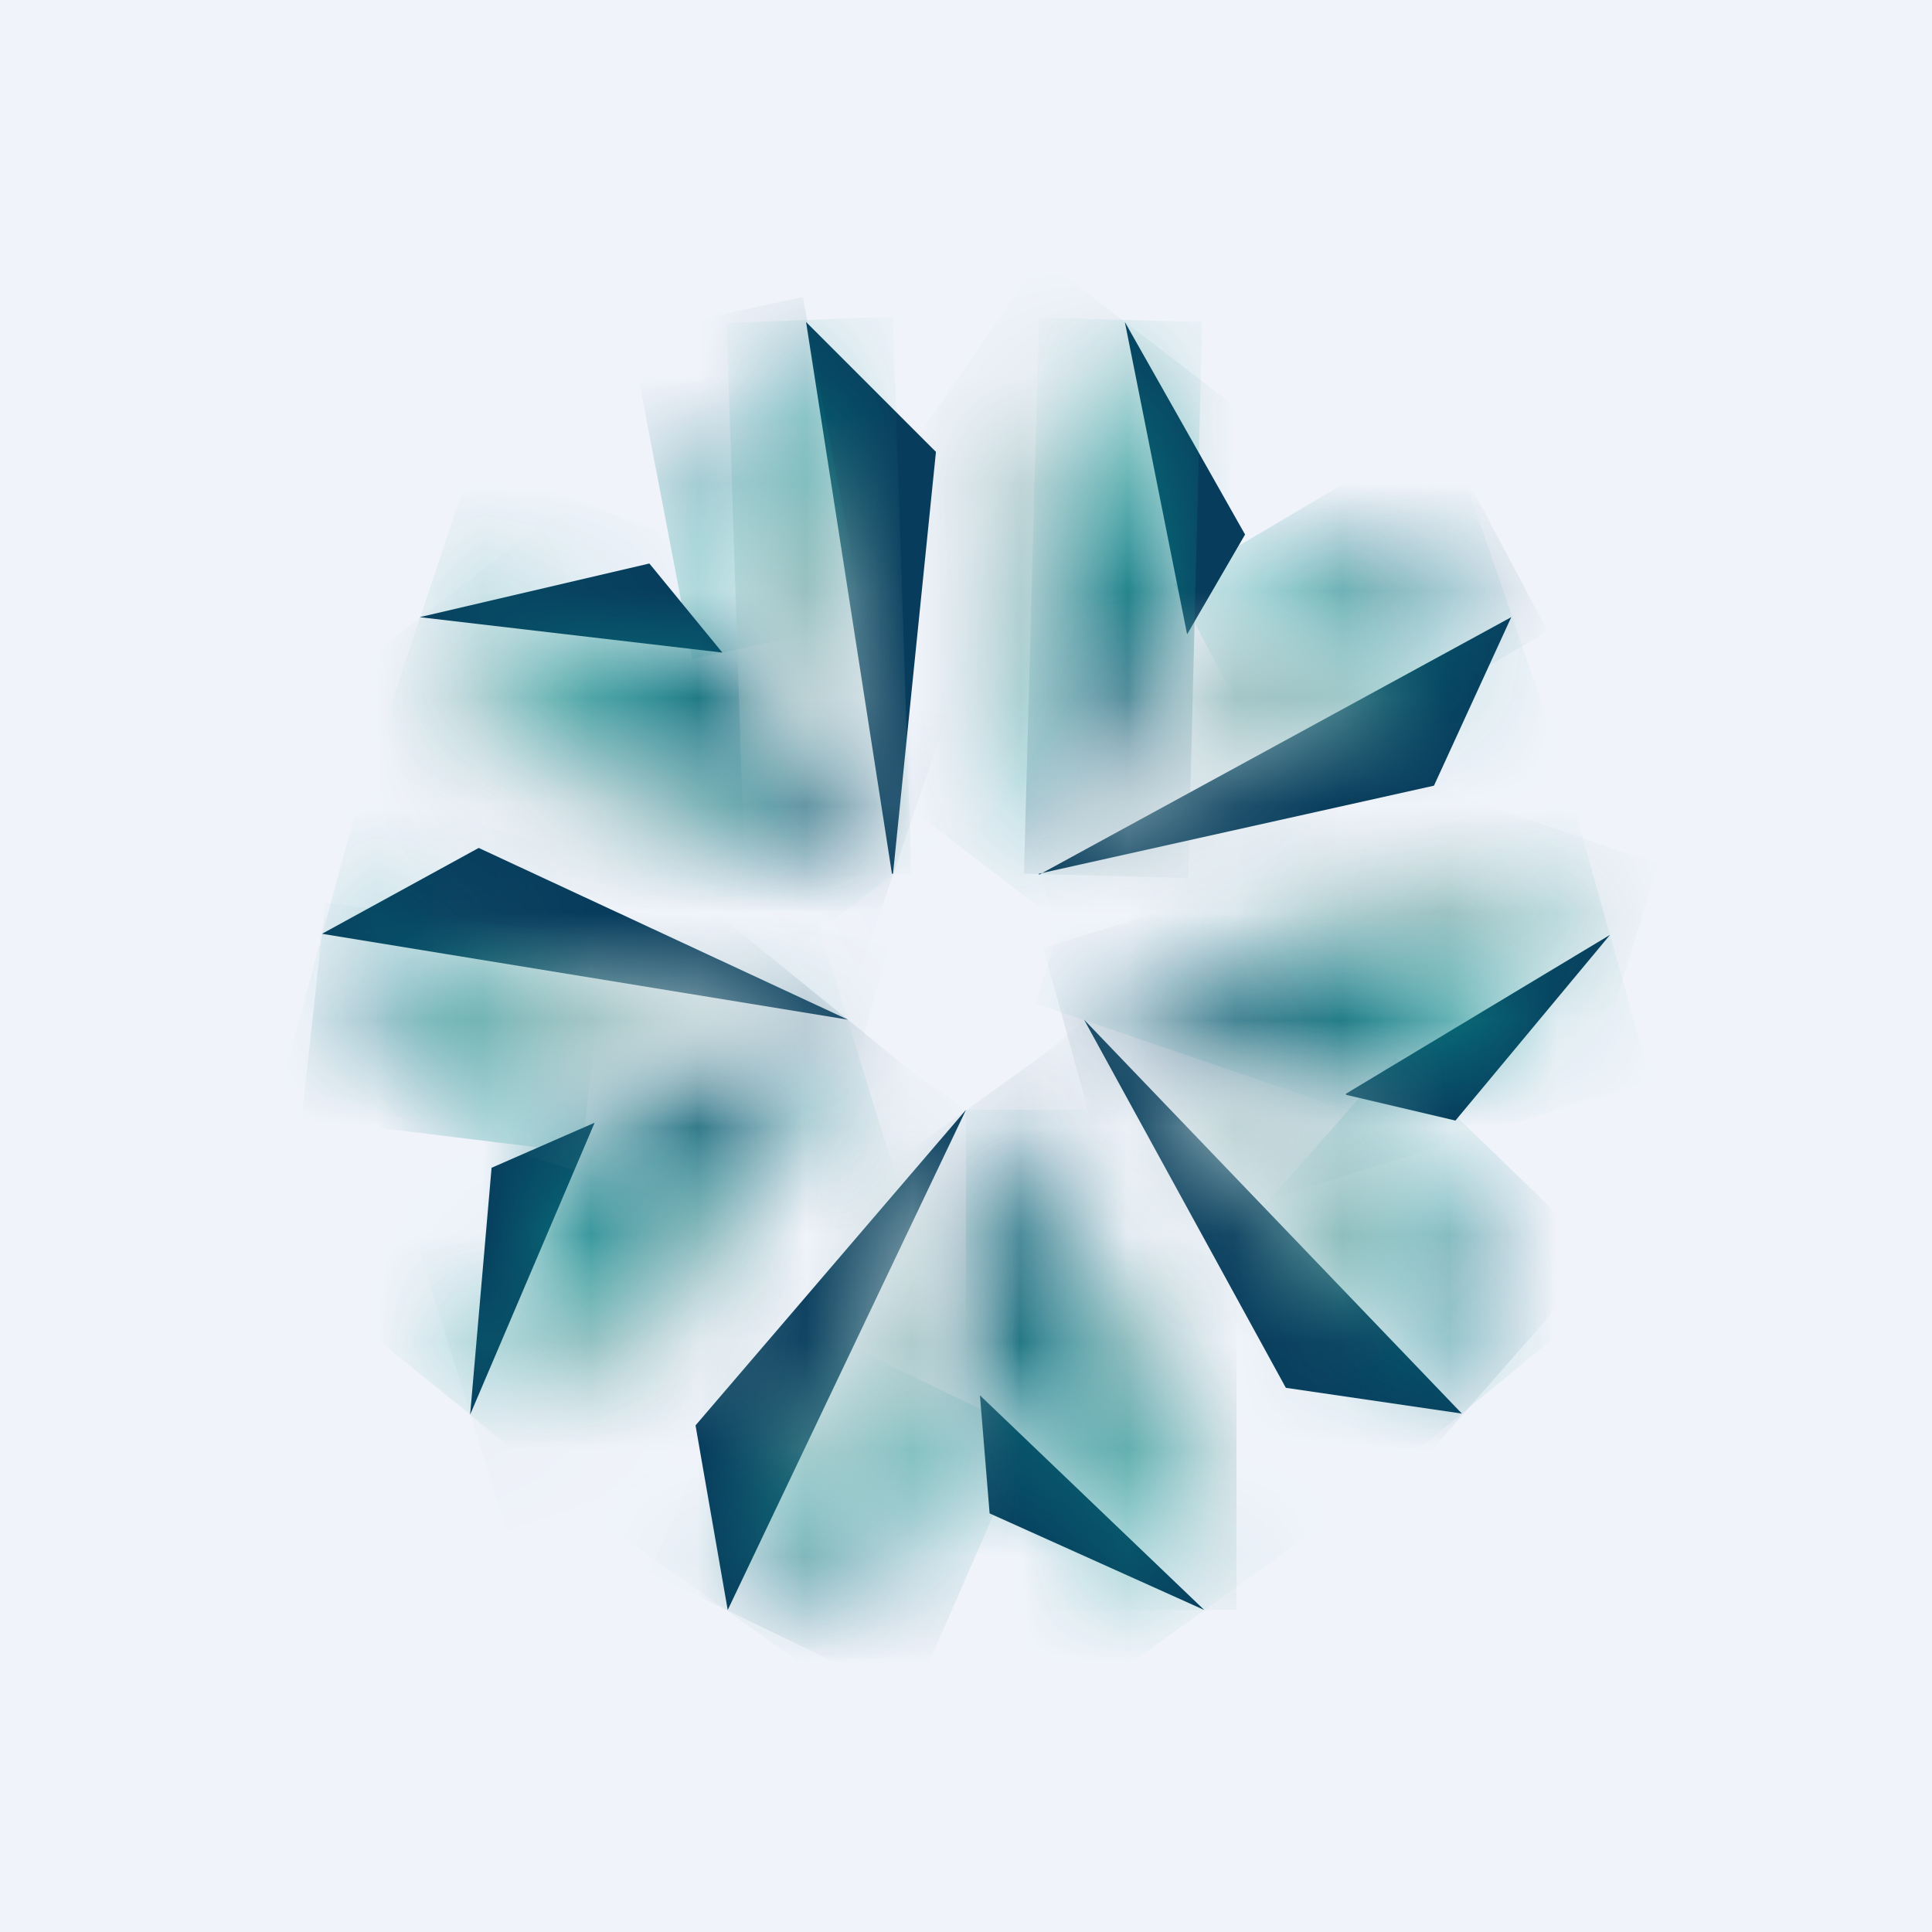 <!-- by TradingView --><svg width="18" height="18" viewBox="0 0 18 18" xmlns="http://www.w3.org/2000/svg"><path fill="#F0F3FA" d="M0 0h18v18H0z"/><mask id="a5jiz5yys" maskUnits="userSpaceOnUse" x="8" y="10" width="4" height="5"><path d="m11.23 15 .29-1.72L9 10.34 11.23 15Z" fill="#fff"/></mask><g mask="url(#a5jiz5yys)"><path d="M11.52 10.34H9V15h2.52v-4.66Z" fill="url(#b5jiz5yys)"/></g><path d="m9 10.34-2.52 2.94.3 1.72L9 10.34Z" fill="#073C5C"/><mask id="c5jiz5yys" maskUnits="userSpaceOnUse" x="6" y="13" width="3" height="2"><path d="m6.77 15 2.01-.9.09-1.1-2.1 2Z" fill="#fff"/></mask><g mask="url(#c5jiz5yys)"><path d="m6.05 14.65 1.09-2.49 2.45 1.19-1.09 2.49-2.45-1.19Z" fill="url(#d5jiz5yys)"/></g><path d="m9.13 13 .09 1.1 2 .9-2.09-2Z" fill="#073C5C"/><mask id="e5jiz5yys" maskUnits="userSpaceOnUse" x="8" y="10" width="4" height="5"><path d="M9 11.34 9.13 13l2.1 2L9 10.34v1Z" fill="#fff"/></mask><g mask="url(#e5jiz5yys)"><path d="m10.52 9.25 2.77 4.26-3.58 2.58-2.77-4.26 3.58-2.58Z" fill="url(#f5jiz5yys)"/></g><mask id="g5jiz5yys" maskUnits="userSpaceOnUse" x="6" y="10" width="3" height="5"><path d="m6.77 15 2.1-2L9 11.34v-1L6.77 15Z" fill="#fff"/></mask><g mask="url(#g5jiz5yys)"><path d="m4.72 13.55 2.75-4.3 3.58 2.55-2.75 4.29-3.58-2.54Z" fill="url(#h5jiz5yys)"/></g><mask id="i5jiz5yys" maskUnits="userSpaceOnUse" x="10" y="7" width="5" height="3"><path d="m10.1 9.5 4.9-.79-1.46-.82L10.1 9.5Z" fill="#fff"/></mask><g mask="url(#i5jiz5yys)"><path d="m9.65 9.35.92-2.97 4.88 1.67-.92 2.97-4.88-1.67Z" fill="url(#j5jiz5yys)"/></g><path d="m10.1 9.5 1.88 3.43 1.64.24L10.1 9.5Z" fill="#073C5C"/><mask id="k5jiz5yys" maskUnits="userSpaceOnUse" x="12" y="10" width="2" height="4"><path d="m13.62 13.17-.2-2.29-.96-.42 1.16 2.71Z" fill="#fff"/></mask><g mask="url(#k5jiz5yys)"><path d="m13.09 13.78-1.92-1.86L13 9.85l1.92 1.86-1.82 2.07Z" fill="url(#l5jiz5yys)"/></g><path d="m12.54 10.2 1.02.24L15 8.71l-2.46 1.48Z" fill="#073C5C"/><mask id="m5jiz5yys" maskUnits="userSpaceOnUse" x="10" y="8" width="5" height="3"><path d="m10.1 9.5.9.31 1.54.38L15 8.71l-4.9.8Z" fill="#fff"/></mask><g mask="url(#m5jiz5yys)"><path d="m9.72 8.83 4.89-1.51.77 2.75-4.9 1.52-.76-2.76Z" fill="url(#n5jiz5yys)"/></g><mask id="o5jiz5yys" maskUnits="userSpaceOnUse" x="10" y="9" width="4" height="5"><path d="m13.62 13.17-1.16-2.71L11 9.8l-.9-.3 3.52 3.66Z" fill="#fff"/></mask><g mask="url(#o5jiz5yys)"><path d="M11.43 14.97 8.41 10.9l3.88-3.2 3.02 4.08-3.88 3.19Z" fill="url(#p5jiz5yys)"/></g><mask id="q5jiz5yys" maskUnits="userSpaceOnUse" x="9" y="3" width="2" height="6"><path d="m9.28 4.2.4 3.94.8-5.14-1.2 1.2Z" fill="#fff"/></mask><g mask="url(#q5jiz5yys)"><path d="m10.06 8.74-3.1-2.37L9.7 2.4l3.1 2.38-2.74 3.96Z" fill="url(#r5jiz5yys)"/></g><path d="m9.68 8.14 3.68-.82.72-1.57-4.4 2.4Z" fill="#073C5C"/><mask id="s5jiz5yys" maskUnits="userSpaceOnUse" x="11" y="5" width="4" height="2"><path d="m11.27 6.08 2.81-.33-2.13-.5-.68.83Z" fill="#fff"/></mask><g mask="url(#s5jiz5yys)"><path d="m14.42 5.88-2.48 1.46-1-1.9 2.47-1.46 1.01 1.9Z" fill="url(#t5jiz5yys)"/></g><path d="m11.06 5.91.54-.93L10.48 3l.58 2.91Z" fill="#073C5C"/><mask id="u5jiz5yys" maskUnits="userSpaceOnUse" x="9" y="3" width="3" height="6"><path d="m9.68 8.14.56-.8.82-1.43L10.48 3l-.8 5.14Z" fill="#fff"/></mask><g mask="url(#u5jiz5yys)"><path d="m9.54 8.14.14-5.18L11.2 3l-.13 5.18-1.52-.04Z" fill="url(#v5jiz5yys)"/></g><mask id="w5jiz5yys" maskUnits="userSpaceOnUse" x="9" y="5" width="6" height="4"><path d="m11.27 6.08-1.04 1.26-.55.8 4.4-2.39-2.81.33Z" fill="#fff"/></mask><g mask="url(#w5jiz5yys)"><path d="M14.81 7.86 10.2 9.63l-1.24-3.6 4.62-1.76 1.24 3.6Z" fill="url(#x5jiz5yys)"/></g><mask id="y5jiz5yys" maskUnits="userSpaceOnUse" x="3" y="5" width="6" height="4"><path d="m4.64 7.32 3.68.82-4.4-2.39.72 1.57Z" fill="#fff"/></mask><g mask="url(#y5jiz5yys)"><path d="m9.4 7.32-3.97 3.03-2.6-3.77L6.8 3.55l2.6 3.77Z" fill="url(#z5jiz5yys)"/></g><path d="m8.32 8.14.4-3.93L7.51 3l.8 5.14Z" fill="#073C5C"/><mask id="aa5jiz5yys" maskUnits="userSpaceOnUse" x="6" y="3" width="2" height="3"><path d="m6.4 4.98.54.93L7.52 3 6.4 4.98Z" fill="#fff"/></mask><g mask="url(#aa5jiz5yys)"><path d="m7.48 2.77.57 3.03-1.6.34-.58-3.03 1.6-.34Z" fill="url(#ab5jiz5yys)"/></g><path d="m6.73 6.08-.68-.83-2.14.5 2.82.33Z" fill="#073C5C"/><mask id="ac5jiz5yys" maskUnits="userSpaceOnUse" x="3" y="5" width="6" height="4"><path d="m8.32 8.14-.56-.8-1.03-1.26-2.82-.33 4.4 2.4Z" fill="#fff"/></mask><g mask="url(#ac5jiz5yys)"><path d="M7.82 9.6 3.2 7.89l1.2-3.59 4.64 1.73-1.22 3.59Z" fill="url(#ad5jiz5yys)"/></g><mask id="ae5jiz5yys" maskUnits="userSpaceOnUse" x="6" y="3" width="3" height="6"><path d="m6.94 5.91.82 1.43.56.8L7.52 3l-.58 2.91Z" fill="#fff"/></mask><g mask="url(#ae5jiz5yys)"><path d="m8.32 2.95.17 5.19-1.55.05-.17-5.18 1.55-.06Z" fill="url(#af5jiz5yys)"/></g><mask id="ag5jiz5yys" maskUnits="userSpaceOnUse" x="4" y="9" width="4" height="5"><path d="m4.38 13.17 1.64-.24L7.9 9.5l-3.52 3.67Z" fill="#fff"/></mask><g mask="url(#ag5jiz5yys)"><path d="m7.56 8.41 1.36 4.41-4.2 1.44-1.37-4.4L7.56 8.4Z" fill="url(#ah5jiz5yys)"/></g><path d="M7.9 9.5 4.46 7.9 3 8.7l4.9.8Z" fill="#073C5C"/><mask id="ai5jiz5yys" maskUnits="userSpaceOnUse" x="3" y="8" width="3" height="3"><path d="m4.44 10.44 1.02-.25L3 8.71l1.44 1.73Z" fill="#fff"/></mask><g mask="url(#ai5jiz5yys)"><path d="m3.03 8.41 2.62.33-.23 2-2.61-.32.22-2Z" fill="url(#aj5jiz5yys)"/></g><path d="m5.54 10.46-.96.42-.2 2.3 1.16-2.72Z" fill="#073C5C"/><mask id="ak5jiz5yys" maskUnits="userSpaceOnUse" x="4" y="9" width="4" height="5"><path d="m7 9.81-1.46.65-1.16 2.71L7.9 9.5l-.9.31Z" fill="#fff"/></mask><g mask="url(#ak5jiz5yys)"><path d="m9.59 10.87-3 4.1-3.9-3.16 3-4.1 3.9 3.16Z" fill="url(#al5jiz5yys)"/></g><mask id="am5jiz5yys" maskUnits="userSpaceOnUse" x="3" y="8" width="5" height="3"><path d="M5.46 10.2 7 9.8l.9-.3L3 8.7l2.46 1.48Z" fill="#fff"/></mask><g mask="url(#am5jiz5yys)"><path d="m3.37 7.35 4.9 1.48-.74 2.73-4.9-1.48.74-2.73Z" fill="url(#an5jiz5yys)"/></g><defs><linearGradient id="b5jiz5yys" x1="9" y1="12.67" x2="11.52" y2="12.67" gradientUnits="userSpaceOnUse"><stop offset=".25" stop-color="#0A9790"/><stop offset=".28" stop-color="#269993"/><stop offset=".52" stop-color="#70ADAB"/><stop offset=".73" stop-color="#96BEBE"/><stop offset=".9" stop-color="#ADCACB"/></linearGradient><linearGradient id="d5jiz5yys" x1="6.84" y1="16.22" x2="8.22" y2="13.38" gradientUnits="userSpaceOnUse"><stop offset=".31" stop-color="#054562"/><stop offset=".74" stop-color="#0A7E83"/><stop offset=".9" stop-color="#0A908C"/><stop offset="1" stop-color="#0A9790"/></linearGradient><linearGradient id="f5jiz5yys" x1="8.34" y1="9.96" x2="11.22" y2="13.96" gradientUnits="userSpaceOnUse"><stop offset=".25" stop-color="#073C5C"/><stop offset=".31" stop-color="#054562"/><stop offset=".54" stop-color="#086474"/><stop offset=".74" stop-color="#0A7E83"/><stop offset=".9" stop-color="#0A908C"/><stop offset="1" stop-color="#0A9790"/></linearGradient><linearGradient id="h5jiz5yys" x1="6.51" y1="14.85" x2="8.62" y2="11.87" gradientUnits="userSpaceOnUse"><stop offset=".28" stop-color="#269993"/><stop offset=".52" stop-color="#70ADAB"/><stop offset=".73" stop-color="#96BEBE"/><stop offset=".9" stop-color="#ADCACB"/><stop offset="1" stop-color="#B6CFD0"/></linearGradient><linearGradient id="j5jiz5yys" x1="12.1" y1="10.18" x2="12.96" y2="7.68" gradientUnits="userSpaceOnUse"><stop offset=".25" stop-color="#0A9790"/><stop offset=".28" stop-color="#269993"/><stop offset=".52" stop-color="#70ADAB"/><stop offset=".73" stop-color="#96BEBE"/><stop offset=".9" stop-color="#ADCACB"/><stop offset="1" stop-color="#B6CFD0"/></linearGradient><linearGradient id="l5jiz5yys" x1="14.75" y1="13.52" x2="12.42" y2="11.47" gradientUnits="userSpaceOnUse"><stop offset=".31" stop-color="#054562"/><stop offset=".54" stop-color="#086474"/><stop offset=".74" stop-color="#0A7E83"/><stop offset=".9" stop-color="#0A908C"/><stop offset="1" stop-color="#0A9790"/></linearGradient><linearGradient id="n5jiz5yys" x1="9.66" y1="10.34" x2="14.27" y2="9.05" gradientUnits="userSpaceOnUse"><stop offset=".25" stop-color="#073C5C"/><stop offset=".31" stop-color="#054562"/><stop offset=".74" stop-color="#0A7E83"/><stop offset=".9" stop-color="#0A908C"/><stop offset="1" stop-color="#0A9790"/></linearGradient><linearGradient id="p5jiz5yys" x1="13.41" y1="13.42" x2="11.1" y2="10.6" gradientUnits="userSpaceOnUse"><stop offset=".25" stop-color="#0A9790"/><stop offset=".28" stop-color="#269993"/><stop offset=".52" stop-color="#70ADAB"/><stop offset=".73" stop-color="#96BEBE"/><stop offset=".9" stop-color="#ADCACB"/><stop offset="1" stop-color="#B6CFD0"/></linearGradient><linearGradient id="r5jiz5yys" x1="10.89" y1="6.34" x2="8.78" y2="4.89" gradientUnits="userSpaceOnUse"><stop offset=".25" stop-color="#0A9790"/><stop offset=".28" stop-color="#269993"/><stop offset=".52" stop-color="#70ADAB"/><stop offset=".73" stop-color="#96BEBE"/><stop offset=".9" stop-color="#ADCACB"/></linearGradient><linearGradient id="t5jiz5yys" x1="14.59" y1="4.51" x2="11.89" y2="5.95" gradientUnits="userSpaceOnUse"><stop offset=".31" stop-color="#054562"/><stop offset=".74" stop-color="#0A7E83"/><stop offset=".9" stop-color="#0A908C"/><stop offset="1" stop-color="#0A9790"/></linearGradient><linearGradient id="v5jiz5yys" x1="10.27" y1="8.88" x2="10.42" y2="3.87" gradientUnits="userSpaceOnUse"><stop offset=".25" stop-color="#073C5C"/><stop offset=".31" stop-color="#054562"/><stop offset=".54" stop-color="#086474"/><stop offset=".74" stop-color="#0A7E83"/><stop offset="1" stop-color="#0A9790"/></linearGradient><linearGradient id="x5jiz5yys" x1="14.23" y1="6.03" x2="10.87" y2="7.19" gradientUnits="userSpaceOnUse"><stop offset=".25" stop-color="#0A9790"/><stop offset=".28" stop-color="#269993"/><stop offset=".52" stop-color="#70ADAB"/><stop offset=".73" stop-color="#96BEBE"/><stop offset=".9" stop-color="#ADCACB"/><stop offset="1" stop-color="#B6CFD0"/></linearGradient><linearGradient id="z5jiz5yys" x1="7.02" y1="6.23" x2="4.91" y2="7.69" gradientUnits="userSpaceOnUse"><stop offset=".25" stop-color="#0A9790"/><stop offset=".28" stop-color="#269993"/><stop offset=".52" stop-color="#70ADAB"/><stop offset=".73" stop-color="#96BEBE"/><stop offset=".9" stop-color="#ADCACB"/><stop offset="1" stop-color="#B6CFD0"/></linearGradient><linearGradient id="ab5jiz5yys" x1="6.49" y1="2.08" x2="7.14" y2="5.2" gradientUnits="userSpaceOnUse"><stop offset=".31" stop-color="#054562"/><stop offset=".74" stop-color="#0A7E83"/><stop offset=".9" stop-color="#0A908C"/><stop offset="1" stop-color="#0A9790"/></linearGradient><linearGradient id="ad5jiz5yys" x1="9.06" y1="8.04" x2="4.52" y2="6.5" gradientUnits="userSpaceOnUse"><stop offset=".25" stop-color="#073C5C"/><stop offset=".31" stop-color="#054562"/><stop offset=".54" stop-color="#086474"/><stop offset=".74" stop-color="#0A7E83"/><stop offset=".9" stop-color="#0A908C"/><stop offset="1" stop-color="#0A9790"/></linearGradient><linearGradient id="af5jiz5yys" x1="7.55" y1="2.97" x2="7.69" y2="6.68" gradientUnits="userSpaceOnUse"><stop offset=".25" stop-color="#0A9790"/><stop offset=".28" stop-color="#269993"/><stop offset=".52" stop-color="#70ADAB"/><stop offset=".73" stop-color="#96BEBE"/><stop offset=".9" stop-color="#ADCACB"/><stop offset="1" stop-color="#B6CFD0"/></linearGradient><linearGradient id="ah5jiz5yys" x1="5.78" y1="10.23" x2="6.63" y2="12.72" gradientUnits="userSpaceOnUse"><stop offset=".25" stop-color="#0A9790"/><stop offset=".28" stop-color="#269993"/><stop offset=".52" stop-color="#70ADAB"/><stop offset=".73" stop-color="#96BEBE"/><stop offset=".9" stop-color="#ADCACB"/><stop offset="1" stop-color="#B6CFD0"/></linearGradient><linearGradient id="aj5jiz5yys" x1="1.88" y1="9.27" x2="4.9" y2="9.61" gradientUnits="userSpaceOnUse"><stop offset=".54" stop-color="#086474"/><stop offset=".74" stop-color="#0A7E83"/><stop offset=".9" stop-color="#0A908C"/><stop offset="1" stop-color="#0A9790"/></linearGradient><linearGradient id="al5jiz5yys" x1="8.03" y1="8.74" x2="4.94" y2="12.56" gradientUnits="userSpaceOnUse"><stop offset=".25" stop-color="#073C5C"/><stop offset=".31" stop-color="#054562"/><stop offset=".54" stop-color="#086474"/><stop offset=".74" stop-color="#0A7E83"/><stop offset=".9" stop-color="#0A908C"/><stop offset="1" stop-color="#0A9790"/></linearGradient><linearGradient id="an5jiz5yys" x1="2.96" y1="8.69" x2="6.39" y2="9.63" gradientUnits="userSpaceOnUse"><stop offset=".25" stop-color="#0A9790"/><stop offset=".28" stop-color="#269993"/><stop offset=".52" stop-color="#70ADAB"/><stop offset=".73" stop-color="#96BEBE"/><stop offset=".9" stop-color="#ADCACB"/><stop offset="1" stop-color="#B6CFD0"/></linearGradient></defs></svg>